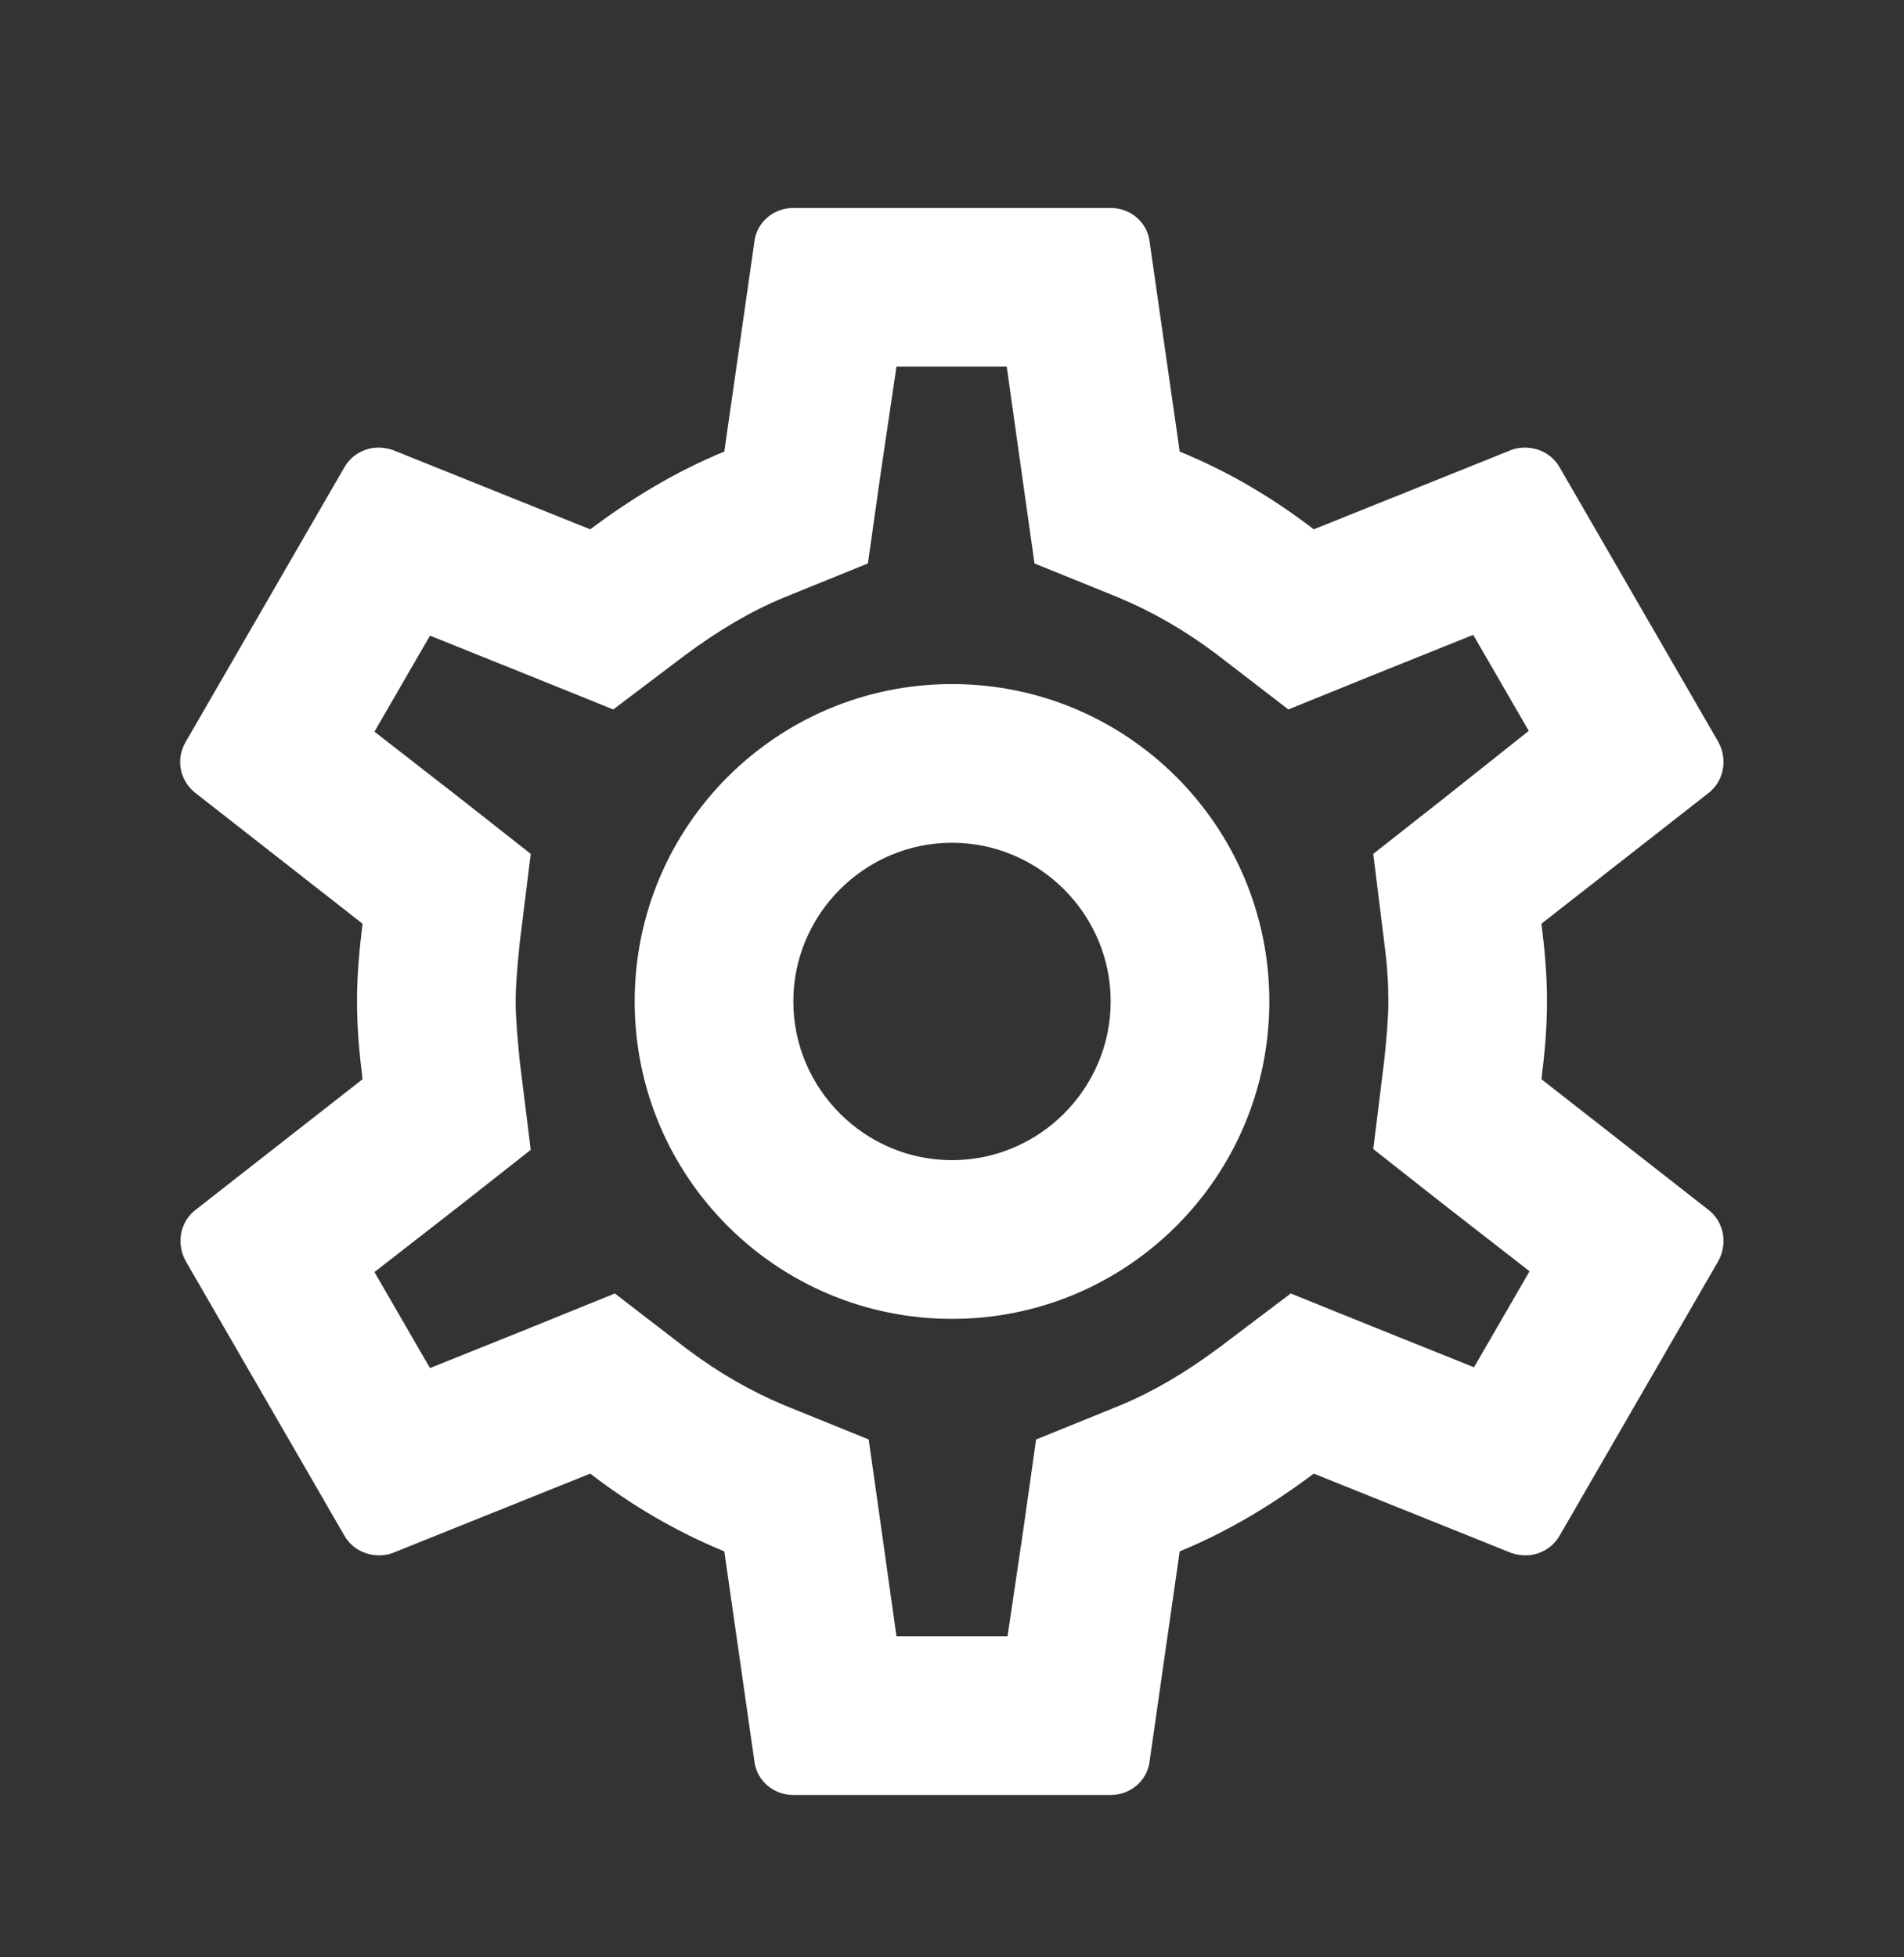 <svg width="36" height="37" viewBox="0 0 36 37" fill="none" xmlns="http://www.w3.org/2000/svg">
<rect x="0" y="0" width="36" height="37" fill="#333333" stroke="none"/>
<path d="M29.145 20.401C29.205 19.921 29.25 19.441 29.25 18.931C29.25 18.421 29.205 17.941 29.145 17.461L32.31 14.986C32.595 14.761 32.67 14.356 32.49 14.026L29.49 8.836C29.355 8.596 29.1 8.461 28.83 8.461C28.74 8.461 28.65 8.476 28.575 8.506L24.84 10.006C24.06 9.406 23.22 8.911 22.305 8.536L21.735 4.561C21.69 4.201 21.375 3.931 21 3.931H15C14.625 3.931 14.31 4.201 14.265 4.561L13.695 8.536C12.78 8.911 11.94 9.421 11.16 10.006L7.425 8.506C7.335 8.476 7.245 8.461 7.155 8.461C6.9 8.461 6.645 8.596 6.51 8.836L3.51 14.026C3.315 14.356 3.405 14.761 3.69 14.986L6.855 17.461C6.795 17.941 6.75 18.436 6.75 18.931C6.75 19.426 6.795 19.921 6.855 20.401L3.69 22.876C3.405 23.101 3.33 23.506 3.51 23.836L6.51 29.026C6.645 29.266 6.9 29.401 7.17 29.401C7.26 29.401 7.35 29.386 7.425 29.356L11.16 27.856C11.94 28.456 12.78 28.951 13.695 29.326L14.265 33.301C14.31 33.661 14.625 33.931 15 33.931H21C21.375 33.931 21.69 33.661 21.735 33.301L22.305 29.326C23.22 28.951 24.06 28.441 24.84 27.856L28.575 29.356C28.665 29.386 28.755 29.401 28.845 29.401C29.1 29.401 29.355 29.266 29.49 29.026L32.49 23.836C32.67 23.506 32.595 23.101 32.31 22.876L29.145 20.401ZM26.175 17.836C26.235 18.301 26.25 18.616 26.25 18.931C26.25 19.246 26.22 19.576 26.175 20.026L25.965 21.721L27.3 22.771L28.92 24.031L27.87 25.846L25.965 25.081L24.405 24.451L23.055 25.471C22.41 25.951 21.795 26.311 21.18 26.566L19.59 27.211L19.35 28.906L19.05 30.931H16.95L16.665 28.906L16.425 27.211L14.835 26.566C14.19 26.296 13.59 25.951 12.99 25.501L11.625 24.451L10.035 25.096L8.13 25.861L7.08 24.046L8.7 22.786L10.035 21.736L9.825 20.041C9.78 19.576 9.75 19.231 9.75 18.931C9.75 18.631 9.78 18.286 9.825 17.836L10.035 16.141L8.7 15.091L7.08 13.831L8.13 12.016L10.035 12.781L11.595 13.411L12.945 12.391C13.59 11.911 14.205 11.551 14.82 11.296L16.41 10.651L16.65 8.956L16.95 6.931H19.035L19.32 8.956L19.56 10.651L21.15 11.296C21.795 11.566 22.395 11.911 22.995 12.361L24.36 13.411L25.95 12.766L27.855 12.001L28.905 13.816L27.3 15.091L25.965 16.141L26.175 17.836ZM18 12.931C14.685 12.931 12 15.616 12 18.931C12 22.246 14.685 24.931 18 24.931C21.315 24.931 24 22.246 24 18.931C24 15.616 21.315 12.931 18 12.931ZM18 21.931C16.35 21.931 15 20.581 15 18.931C15 17.281 16.35 15.931 18 15.931C19.65 15.931 21 17.281 21 18.931C21 20.581 19.65 21.931 18 21.931Z" fill="white"/>
</svg>